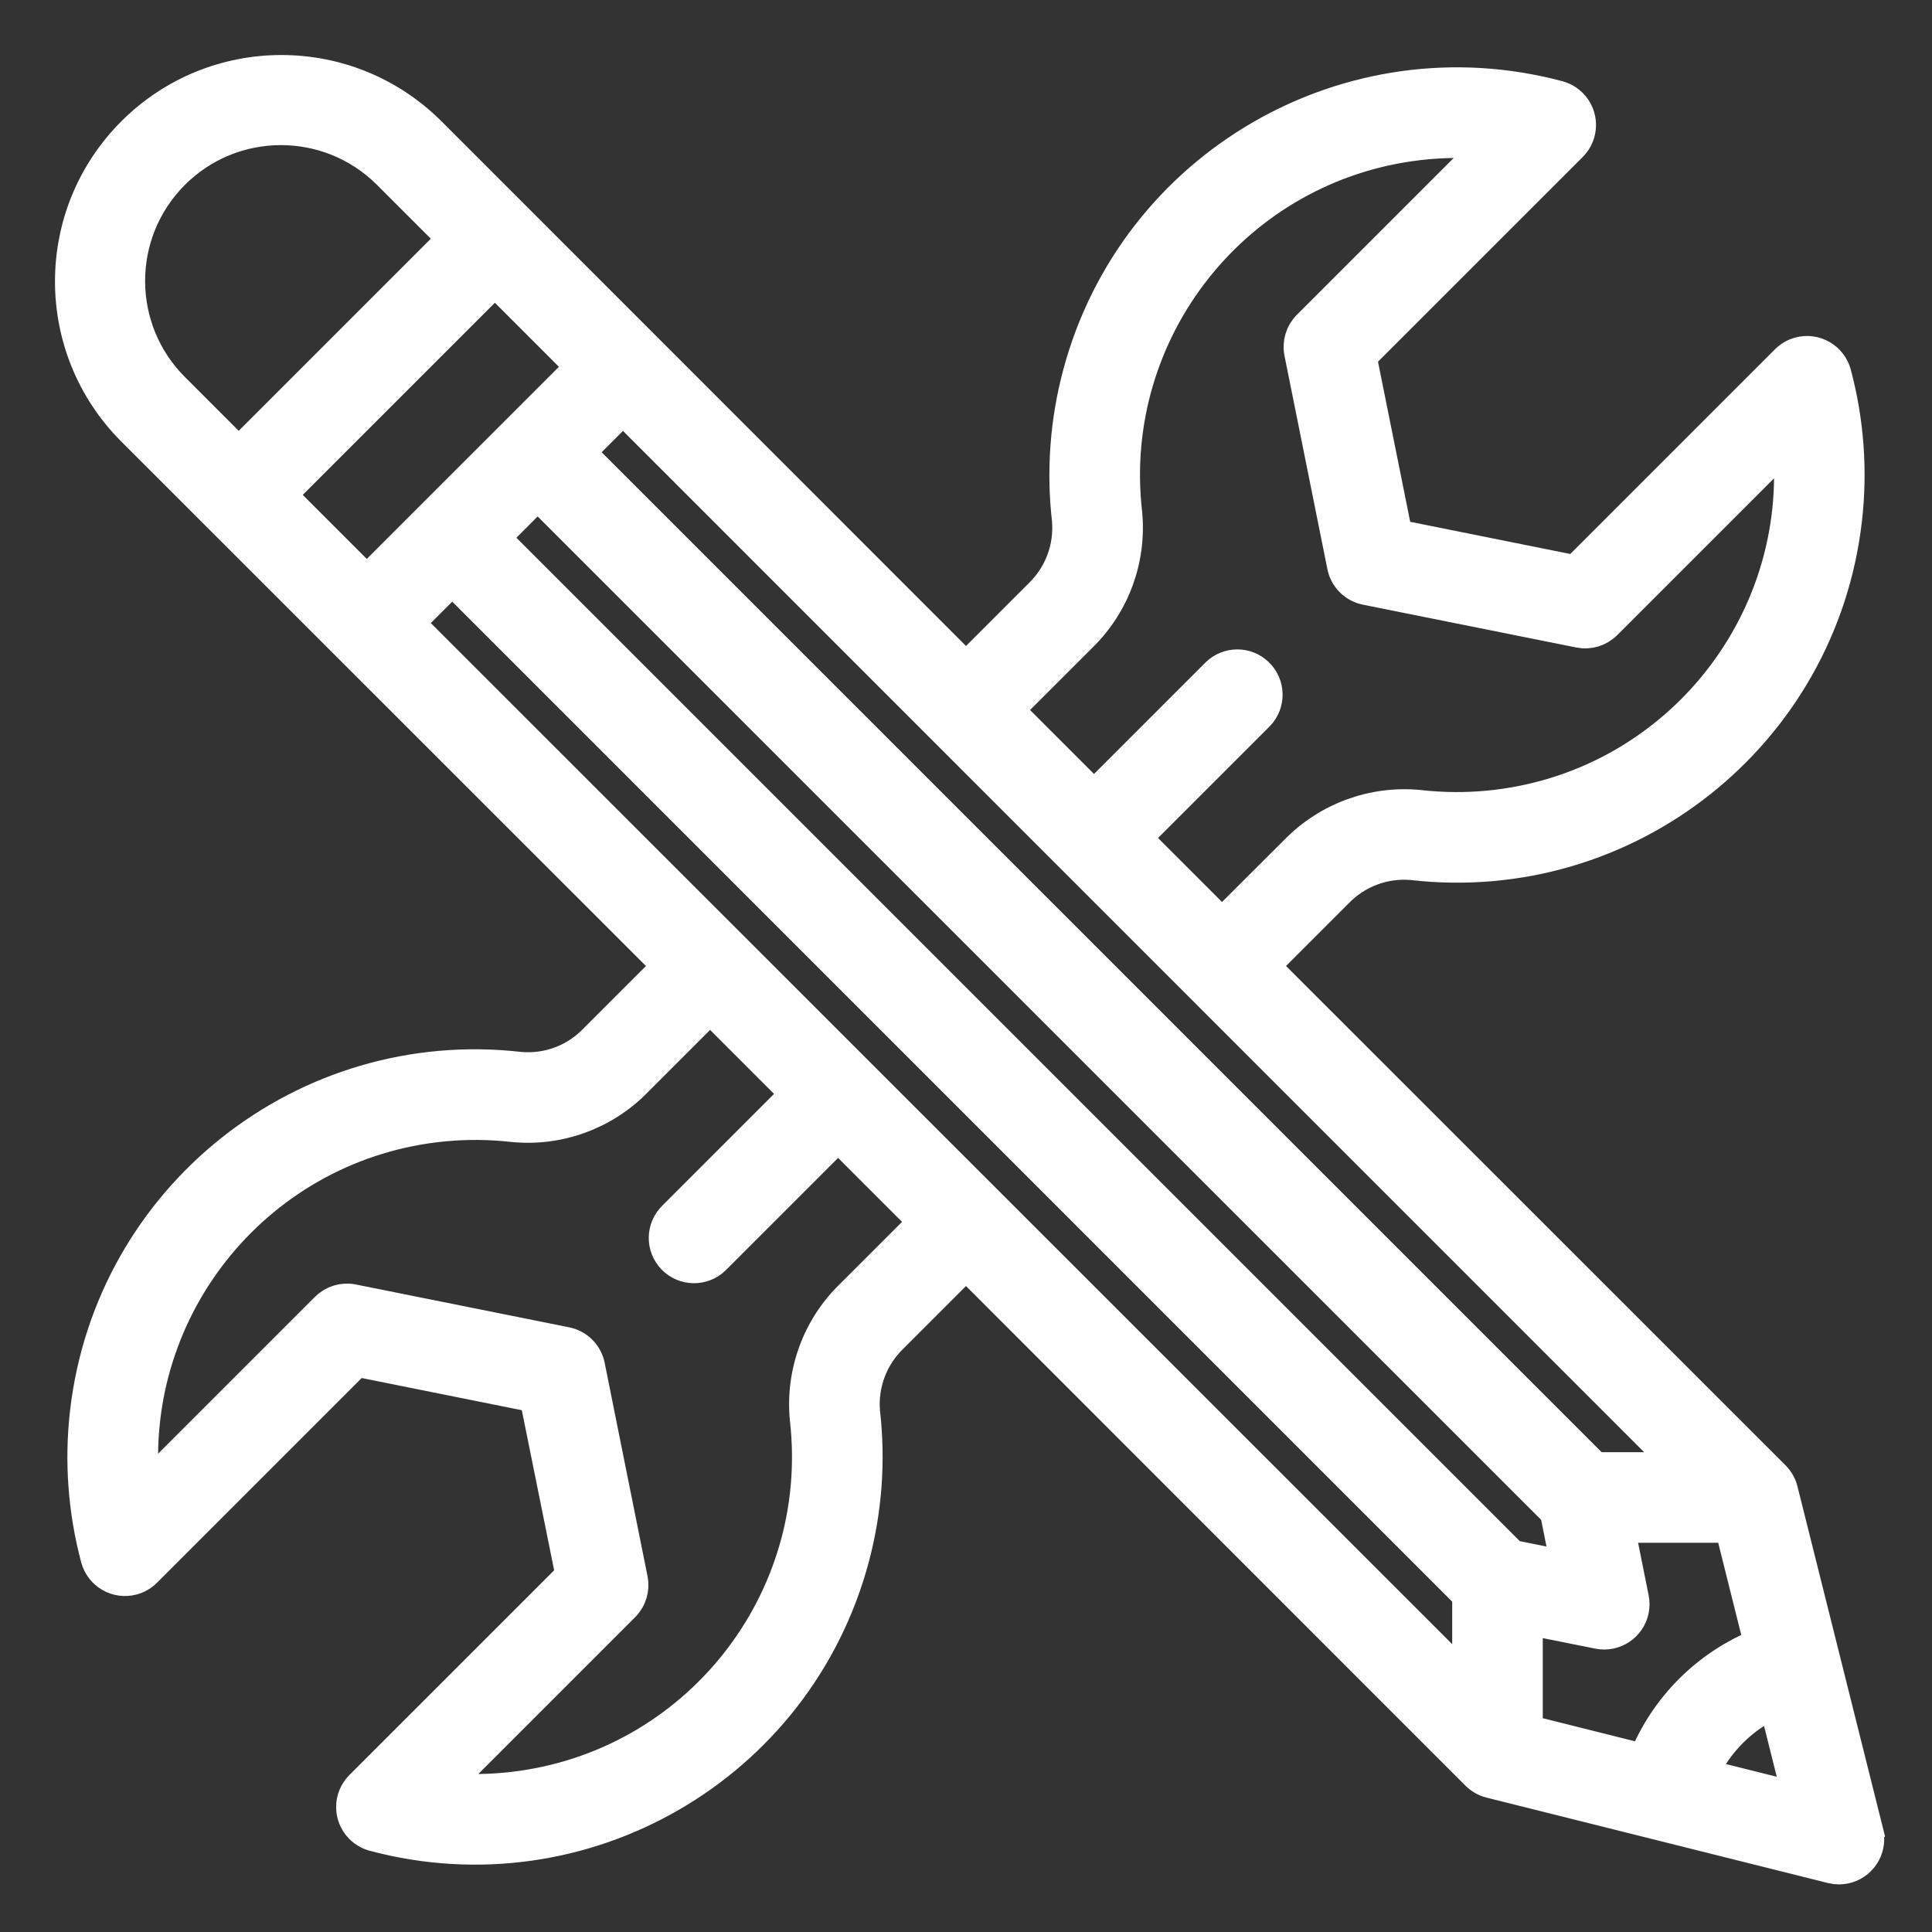 <svg width="512" height="512" viewBox="0 0 64 64" xmlns="http://www.w3.org/2000/svg" xmlns:xlink="http://www.w3.org/1999/xlink" overflow="hidden"><rect x="0" y="0" width="64" height="64" fill="#333333" stroke="none"/><path d="M61.89 60.677 59.06 49.367C59.017 49.191 58.927 49.029 58.8 48.9L41.894 32 44.317 29.577C44.955 28.913 45.859 28.574 46.776 28.654 53.914 29.473 60.364 24.35 61.182 17.212 61.368 15.59 61.247 13.948 60.826 12.371 60.683 11.838 60.135 11.521 59.601 11.664 59.432 11.71 59.277 11.799 59.153 11.923L52.182 18.894 46.29 17.71 45.105 11.818 52.077 4.847C52.468 4.457 52.468 3.823 52.077 3.433 51.953 3.309 51.798 3.219 51.629 3.174 44.688 1.32 37.557 5.443 35.703 12.384 35.282 13.961 35.161 15.603 35.347 17.225 35.426 18.142 35.086 19.045 34.423 19.683L32 22.106 14.272 4.373C11.538 1.639 7.106 1.639 4.372 4.373 1.638 7.107 1.638 11.539 4.372 14.273L22.105 32 19.683 34.422C19.046 35.087 18.141 35.427 17.224 35.345 10.086 34.526 3.636 39.649 2.817 46.787 2.631 48.409 2.752 50.052 3.174 51.629 3.317 52.162 3.865 52.479 4.399 52.336 4.568 52.29 4.723 52.201 4.847 52.077L11.818 45.106 17.71 46.29 18.9 52.182 11.928 59.153C11.537 59.544 11.537 60.177 11.928 60.567 12.052 60.691 12.207 60.781 12.376 60.826 19.318 62.678 26.447 58.551 28.298 51.609 28.718 50.034 28.839 48.394 28.653 46.775 28.574 45.858 28.914 44.955 29.577 44.317L32 41.894 48.9 58.8C49.028 58.928 49.188 59.019 49.364 59.063L60.674 61.893C60.754 61.913 60.835 61.923 60.917 61.923 61.469 61.923 61.917 61.475 61.917 60.923 61.917 60.841 61.907 60.76 61.887 60.68ZM54.449 58.27 50.606 57.308 50.606 53.655 52.946 54.123C53.487 54.231 54.014 53.88 54.123 53.339 54.149 53.209 54.149 53.076 54.123 52.946L53.654 50.606 57.308 50.606 58.269 54.448C56.531 55.152 55.152 56.531 54.449 58.27ZM51.513 50.1 51.867 51.868 50.1 51.514 16.4 17.814 17.809 16.4ZM35.837 21.1C36.932 20.031 37.483 18.523 37.337 17 36.643 10.959 40.979 5.499 47.02 4.805 47.782 4.717 48.551 4.71 49.314 4.782L43.314 10.782C43.077 11.019 42.975 11.359 43.041 11.687L44.462 18.756C44.541 19.151 44.85 19.46 45.245 19.54L52.314 20.959C52.642 21.025 52.982 20.923 53.219 20.686L59.219 14.686C59.794 20.74 55.353 26.114 49.299 26.689 48.535 26.762 47.767 26.754 47.005 26.667 45.482 26.521 43.975 27.073 42.905 28.167L40.48 30.586 37.643 27.749C37.663 27.732 37.688 27.726 37.707 27.707L41.707 23.707C42.091 23.31 42.08 22.677 41.682 22.293 41.295 21.919 40.681 21.919 40.293 22.293L36.293 26.293C36.274 26.312 36.268 26.337 36.251 26.357L33.414 23.52ZM20.637 13.567 55.672 48.606 52.849 48.606 19.223 14.981ZM5.787 12.858C3.826 10.914 3.812 7.748 5.756 5.787 7.7 3.826 10.866 3.812 12.827 5.756 12.837 5.766 12.848 5.777 12.858 5.787L14.979 7.908 7.908 14.979ZM9.322 16.394 16.394 9.322 19.222 12.151 12.15 19.222ZM28.163 42.9C27.068 43.969 26.517 45.477 26.663 47 27.357 53.041 23.021 58.502 16.98 59.195 16.218 59.283 15.449 59.29 14.686 59.218L20.686 53.218C20.923 52.981 21.026 52.642 20.96 52.313L19.54 45.243C19.461 44.848 19.152 44.539 18.757 44.459L11.687 43.04C11.36 42.975 11.023 43.078 10.787 43.313L4.787 49.313C4.212 43.259 8.654 37.886 14.708 37.311 15.471 37.239 16.239 37.246 17 37.333 18.523 37.48 20.032 36.929 21.1 35.833L23.523 33.41 26.359 36.247C26.34 36.264 26.315 36.27 26.296 36.289L22.296 40.289C21.899 40.673 21.888 41.306 22.271 41.703 22.655 42.1 23.288 42.111 23.685 41.728 23.694 41.719 23.702 41.711 23.71 41.703L27.71 37.703C27.729 37.684 27.735 37.659 27.752 37.64L30.589 40.476ZM13.564 20.64 14.981 19.223 48.606 52.849 48.606 55.672ZM56.424 58.764C56.9 57.73 57.73 56.9 58.764 56.424L59.545 59.545Z" stroke="#FFFFFF" stroke-width="1" stroke-linecap="butt" stroke-opacity="1" fill="#FFFFFF" fill-opacity="1"/></svg>